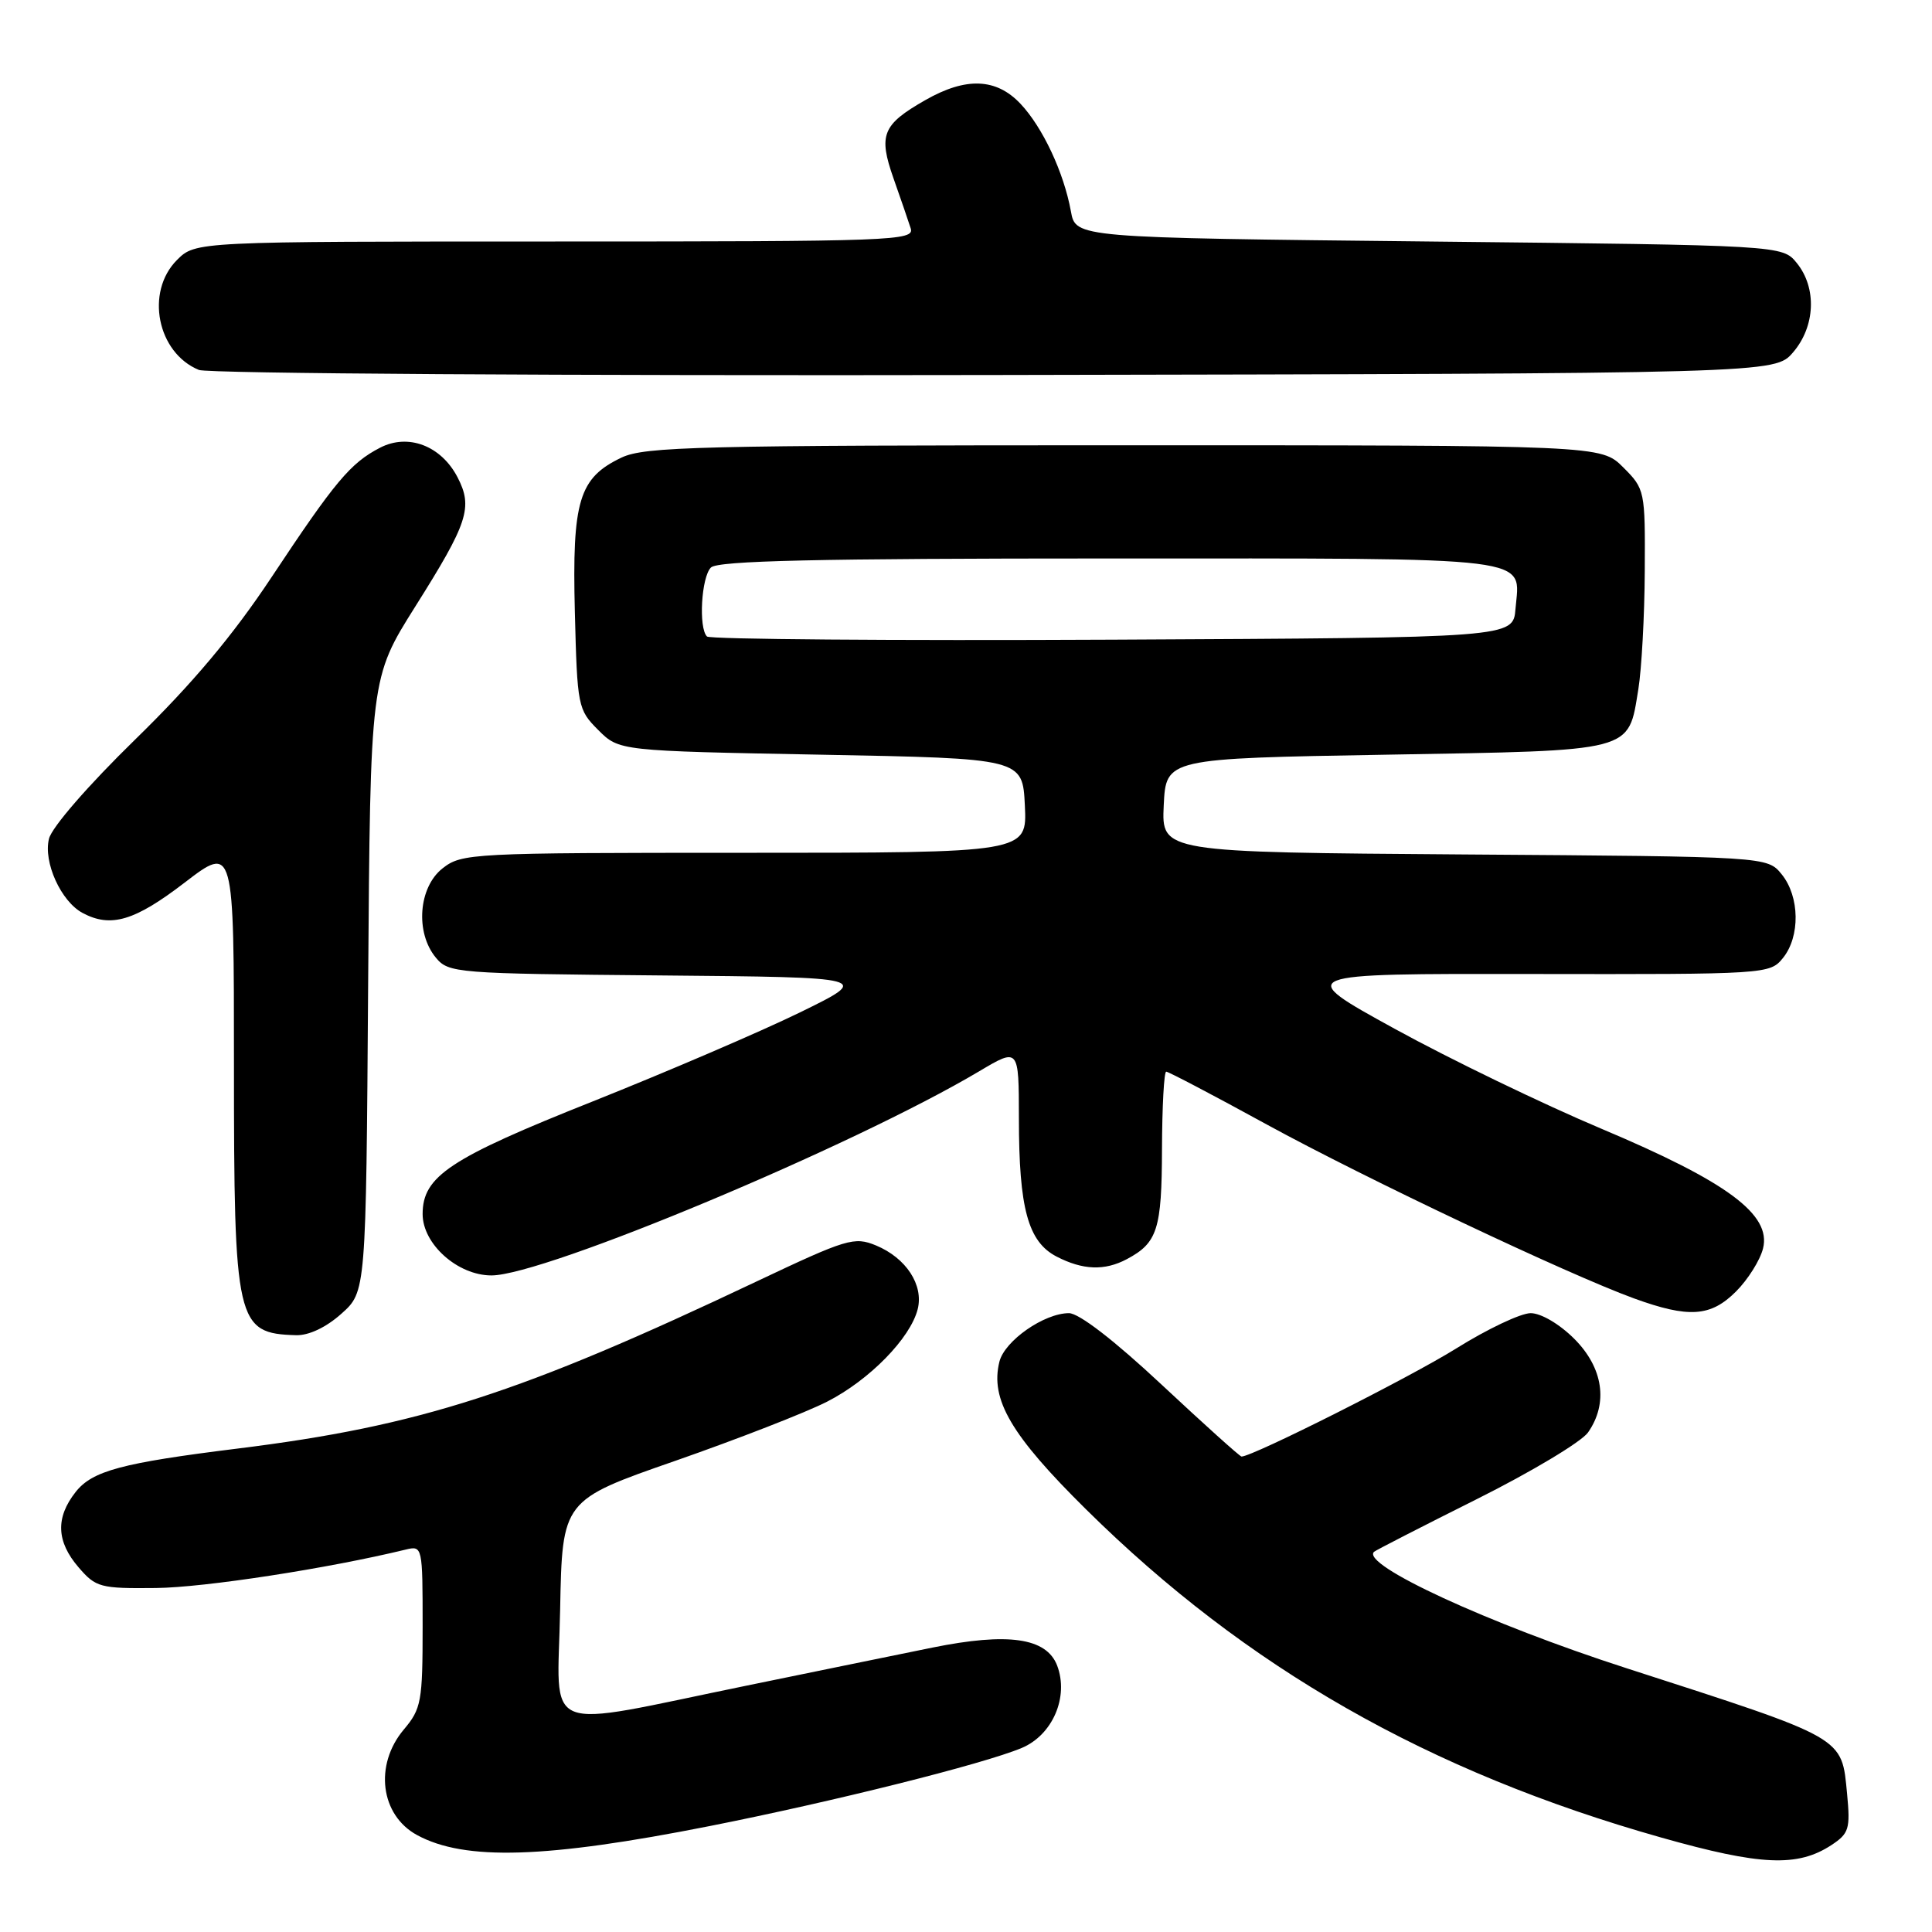 <?xml version="1.0" encoding="UTF-8" standalone="no"?>
<!DOCTYPE svg PUBLIC "-//W3C//DTD SVG 1.1//EN" "http://www.w3.org/Graphics/SVG/1.1/DTD/svg11.dtd" >
<svg xmlns="http://www.w3.org/2000/svg" xmlns:xlink="http://www.w3.org/1999/xlink" version="1.1" viewBox="0 0 256 256">
 <g >
 <path fill="currentColor"
d=" M 242.66 244.49 C 245.00 242.95 245.19 242.34 244.75 237.71 C 244.01 230.07 244.73 230.48 215.50 221.04 C 197.25 215.15 180.26 207.31 182.07 205.62 C 182.31 205.41 188.43 202.27 195.67 198.65 C 202.91 195.03 209.55 191.05 210.42 189.81 C 213.13 185.94 212.44 181.24 208.60 177.40 C 206.64 175.44 204.19 174.00 202.82 174.00 C 201.52 174.00 197.08 176.10 192.97 178.67 C 186.84 182.50 165.99 193.00 164.51 193.00 C 164.29 193.00 159.54 188.72 153.95 183.50 C 147.64 177.60 142.97 174.00 141.64 174.00 C 138.35 174.01 133.13 177.65 132.43 180.42 C 131.18 185.42 133.95 190.16 143.91 200.00 C 165.14 220.99 189.31 234.78 220.14 243.49 C 233.29 247.21 238.18 247.42 242.66 244.49 Z  M 94.00 241.97 C 110.37 238.73 130.25 233.76 135.37 231.62 C 139.48 229.90 141.65 224.85 140.08 220.70 C 138.67 217.01 133.58 216.28 123.52 218.32 C 119.11 219.22 108.08 221.47 99.00 223.34 C 71.16 229.04 73.90 230.15 74.22 213.30 C 74.50 198.78 74.50 198.78 89.50 193.56 C 97.75 190.68 106.79 187.16 109.59 185.73 C 115.21 182.86 120.63 177.32 121.60 173.47 C 122.40 170.26 120.07 166.69 116.08 165.03 C 113.19 163.84 112.23 164.13 100.25 169.80 C 68.95 184.64 55.58 188.95 31.50 191.94 C 16.11 193.85 12.23 194.89 10.02 197.70 C 7.34 201.10 7.47 204.27 10.42 207.69 C 12.70 210.34 13.28 210.50 20.67 210.42 C 27.12 210.35 43.46 207.83 53.75 205.33 C 55.98 204.79 56.00 204.89 56.00 215.50 C 56.00 225.47 55.83 226.42 53.50 229.18 C 49.56 233.87 50.40 240.52 55.27 243.16 C 61.59 246.59 72.32 246.26 94.00 241.97 Z  M 45.23 174.08 C 48.50 171.17 48.50 171.17 48.78 130.50 C 49.07 89.84 49.07 89.84 55.02 80.38 C 62.01 69.29 62.69 67.23 60.63 63.25 C 58.46 59.06 54.08 57.39 50.35 59.33 C 46.43 61.36 44.40 63.79 35.97 76.50 C 30.84 84.23 25.47 90.62 17.90 98.00 C 11.69 104.06 6.86 109.62 6.49 111.14 C 5.72 114.24 8.08 119.44 10.94 120.97 C 14.68 122.97 17.84 122.03 24.44 116.97 C 31.00 111.94 31.00 111.94 31.00 141.02 C 31.00 175.36 31.30 176.69 39.23 176.92 C 40.92 176.97 43.22 175.88 45.23 174.08 Z  M 230.03 171.13 C 231.61 169.55 233.22 166.99 233.61 165.43 C 234.74 160.93 228.87 156.59 212.21 149.57 C 204.47 146.31 192.14 140.35 184.82 136.33 C 171.50 129.01 171.50 129.01 203.00 129.06 C 234.11 129.11 234.52 129.08 236.25 126.94 C 238.55 124.10 238.48 118.81 236.09 115.86 C 234.18 113.50 234.18 113.50 194.04 113.22 C 153.91 112.93 153.91 112.93 154.20 106.72 C 154.50 100.50 154.50 100.50 183.72 100.00 C 216.82 99.43 215.71 99.72 217.09 91.32 C 217.52 88.67 217.91 81.63 217.94 75.67 C 218.00 65.01 217.96 64.80 215.08 61.92 C 212.15 59.00 212.15 59.00 148.98 59.00 C 92.58 59.00 85.43 59.18 82.36 60.63 C 76.71 63.32 75.80 66.32 76.17 81.08 C 76.49 93.62 76.57 94.03 79.27 96.73 C 82.04 99.50 82.04 99.50 108.77 100.00 C 135.50 100.50 135.50 100.50 135.80 106.75 C 136.10 113.00 136.10 113.00 98.68 113.00 C 62.35 113.00 61.19 113.06 58.63 115.07 C 55.45 117.58 55.00 123.57 57.75 126.89 C 59.45 128.94 60.37 129.01 87.50 129.25 C 115.50 129.50 115.50 129.50 106.00 134.15 C 100.78 136.70 88.40 142.01 78.50 145.96 C 59.59 153.48 56.00 155.86 56.00 160.87 C 56.00 164.85 60.65 169.00 65.12 169.00 C 72.10 169.00 113.09 151.85 129.75 141.95 C 135.00 138.83 135.00 138.83 135.01 148.17 C 135.01 160.13 136.22 164.54 140.00 166.50 C 143.48 168.30 146.37 168.41 149.32 166.84 C 153.37 164.68 153.94 162.90 153.97 152.25 C 153.99 146.61 154.24 142.00 154.53 142.00 C 154.82 142.00 160.83 145.15 167.87 149.01 C 181.09 156.23 207.70 168.83 216.50 172.04 C 223.77 174.68 226.67 174.49 230.03 171.13 Z  M 237.59 46.69 C 240.54 43.26 240.76 38.15 238.09 34.86 C 236.18 32.50 236.18 32.50 189.36 32.00 C 142.53 31.50 142.53 31.50 141.90 28.00 C 140.96 22.84 138.16 16.87 135.22 13.75 C 132.00 10.34 127.98 10.19 122.60 13.27 C 116.92 16.51 116.37 17.87 118.39 23.62 C 119.34 26.30 120.36 29.29 120.67 30.25 C 121.20 31.90 118.51 32.00 73.57 32.00 C 25.91 32.00 25.91 32.00 23.45 34.45 C 19.22 38.69 20.83 46.76 26.36 49.02 C 27.54 49.50 74.84 49.80 131.84 49.69 C 235.17 49.50 235.17 49.50 237.59 46.69 Z  M 93.68 84.34 C 92.54 83.21 92.93 76.47 94.20 75.20 C 95.10 74.30 108.22 74.00 147.08 74.00 C 204.39 74.00 201.40 73.63 200.81 80.68 C 200.50 84.50 200.50 84.50 147.43 84.76 C 118.23 84.90 94.05 84.71 93.68 84.34 Z "/>
</g>
</svg>